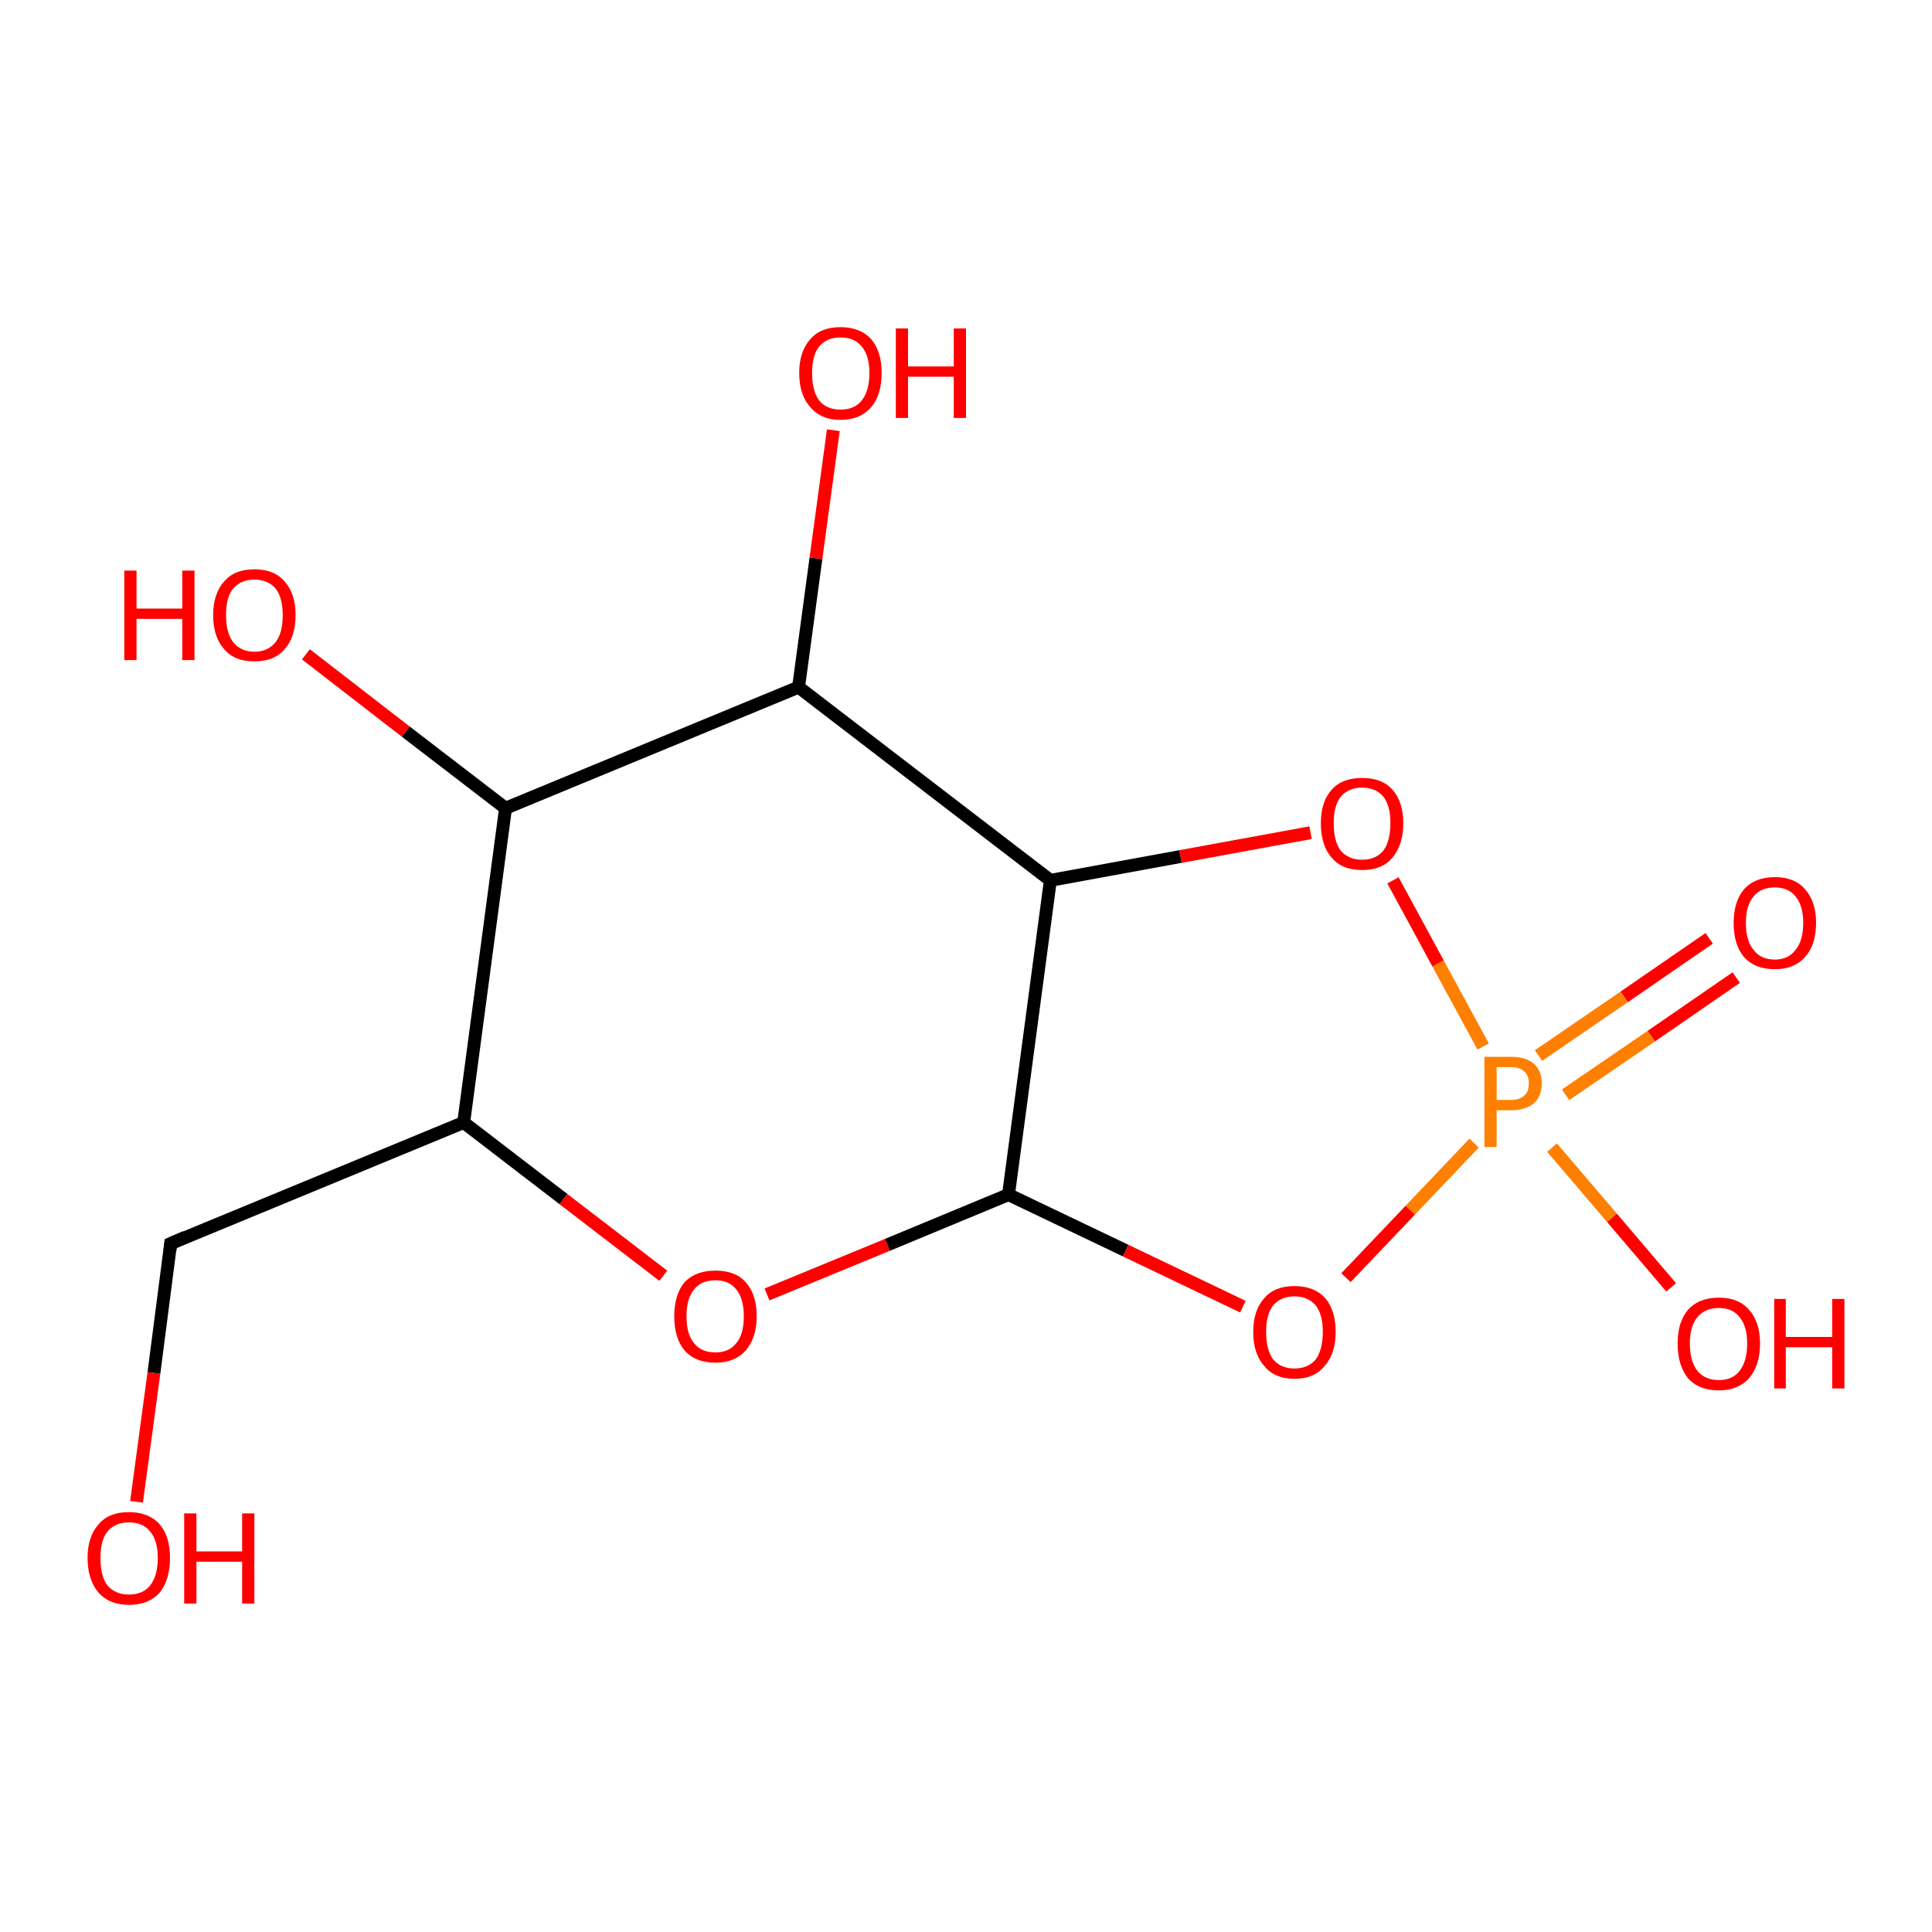 <?xml version='1.0' encoding='iso-8859-1'?>
<svg version='1.1' baseProfile='full'
              xmlns='http://www.w3.org/2000/svg'
                      xmlns:rdkit='http://www.rdkit.org/xml'
                      xmlns:xlink='http://www.w3.org/1999/xlink'
                  xml:space='preserve'
width='300px' height='300px' viewBox='0 0 300 300'>
<!-- END OF HEADER -->
<rect style='opacity:1.0;fill:#FFFFFF;stroke:none' width='300.0' height='300.0' x='0.0' y='0.0'> </rect>
<path class='bond-0 atom-0 atom-1' d='M 269.6,151.8 L 256.4,160.9' style='fill:none;fill-rule:evenodd;stroke:#FF0000;stroke-width:2.0px;stroke-linecap:butt;stroke-linejoin:miter;stroke-opacity:1' />
<path class='bond-0 atom-0 atom-1' d='M 256.4,160.9 L 243.1,170.0' style='fill:none;fill-rule:evenodd;stroke:#FF7F00;stroke-width:2.0px;stroke-linecap:butt;stroke-linejoin:miter;stroke-opacity:1' />
<path class='bond-0 atom-0 atom-1' d='M 265.4,145.7 L 252.2,154.8' style='fill:none;fill-rule:evenodd;stroke:#FF0000;stroke-width:2.0px;stroke-linecap:butt;stroke-linejoin:miter;stroke-opacity:1' />
<path class='bond-0 atom-0 atom-1' d='M 252.2,154.8 L 238.9,163.9' style='fill:none;fill-rule:evenodd;stroke:#FF7F00;stroke-width:2.0px;stroke-linecap:butt;stroke-linejoin:miter;stroke-opacity:1' />
<path class='bond-1 atom-1 atom-2' d='M 230.3,162.5 L 223.3,149.6' style='fill:none;fill-rule:evenodd;stroke:#FF7F00;stroke-width:2.0px;stroke-linecap:butt;stroke-linejoin:miter;stroke-opacity:1' />
<path class='bond-1 atom-1 atom-2' d='M 223.3,149.6 L 216.3,136.7' style='fill:none;fill-rule:evenodd;stroke:#FF0000;stroke-width:2.0px;stroke-linecap:butt;stroke-linejoin:miter;stroke-opacity:1' />
<path class='bond-2 atom-2 atom-3' d='M 203.5,129.3 L 183.3,133.0' style='fill:none;fill-rule:evenodd;stroke:#FF0000;stroke-width:2.0px;stroke-linecap:butt;stroke-linejoin:miter;stroke-opacity:1' />
<path class='bond-2 atom-2 atom-3' d='M 183.3,133.0 L 163.1,136.7' style='fill:none;fill-rule:evenodd;stroke:#000000;stroke-width:2.0px;stroke-linecap:butt;stroke-linejoin:miter;stroke-opacity:1' />
<path class='bond-3 atom-3 atom-4' d='M 163.1,136.7 L 124.0,106.7' style='fill:none;fill-rule:evenodd;stroke:#000000;stroke-width:2.0px;stroke-linecap:butt;stroke-linejoin:miter;stroke-opacity:1' />
<path class='bond-4 atom-4 atom-5' d='M 124.0,106.7 L 126.7,86.7' style='fill:none;fill-rule:evenodd;stroke:#000000;stroke-width:2.0px;stroke-linecap:butt;stroke-linejoin:miter;stroke-opacity:1' />
<path class='bond-4 atom-4 atom-5' d='M 126.7,86.7 L 129.4,66.8' style='fill:none;fill-rule:evenodd;stroke:#FF0000;stroke-width:2.0px;stroke-linecap:butt;stroke-linejoin:miter;stroke-opacity:1' />
<path class='bond-5 atom-4 atom-6' d='M 124.0,106.7 L 78.5,125.5' style='fill:none;fill-rule:evenodd;stroke:#000000;stroke-width:2.0px;stroke-linecap:butt;stroke-linejoin:miter;stroke-opacity:1' />
<path class='bond-6 atom-6 atom-7' d='M 78.5,125.5 L 63.0,113.6' style='fill:none;fill-rule:evenodd;stroke:#000000;stroke-width:2.0px;stroke-linecap:butt;stroke-linejoin:miter;stroke-opacity:1' />
<path class='bond-6 atom-6 atom-7' d='M 63.0,113.6 L 47.5,101.6' style='fill:none;fill-rule:evenodd;stroke:#FF0000;stroke-width:2.0px;stroke-linecap:butt;stroke-linejoin:miter;stroke-opacity:1' />
<path class='bond-7 atom-6 atom-8' d='M 78.5,125.5 L 72.0,174.3' style='fill:none;fill-rule:evenodd;stroke:#000000;stroke-width:2.0px;stroke-linecap:butt;stroke-linejoin:miter;stroke-opacity:1' />
<path class='bond-8 atom-8 atom-9' d='M 72.0,174.3 L 87.5,186.2' style='fill:none;fill-rule:evenodd;stroke:#000000;stroke-width:2.0px;stroke-linecap:butt;stroke-linejoin:miter;stroke-opacity:1' />
<path class='bond-8 atom-8 atom-9' d='M 87.5,186.2 L 103.0,198.1' style='fill:none;fill-rule:evenodd;stroke:#FF0000;stroke-width:2.0px;stroke-linecap:butt;stroke-linejoin:miter;stroke-opacity:1' />
<path class='bond-9 atom-9 atom-10' d='M 119.1,201.0 L 137.8,193.3' style='fill:none;fill-rule:evenodd;stroke:#FF0000;stroke-width:2.0px;stroke-linecap:butt;stroke-linejoin:miter;stroke-opacity:1' />
<path class='bond-9 atom-9 atom-10' d='M 137.8,193.3 L 156.6,185.5' style='fill:none;fill-rule:evenodd;stroke:#000000;stroke-width:2.0px;stroke-linecap:butt;stroke-linejoin:miter;stroke-opacity:1' />
<path class='bond-10 atom-10 atom-11' d='M 156.6,185.5 L 174.8,194.2' style='fill:none;fill-rule:evenodd;stroke:#000000;stroke-width:2.0px;stroke-linecap:butt;stroke-linejoin:miter;stroke-opacity:1' />
<path class='bond-10 atom-10 atom-11' d='M 174.8,194.2 L 193.0,202.9' style='fill:none;fill-rule:evenodd;stroke:#FF0000;stroke-width:2.0px;stroke-linecap:butt;stroke-linejoin:miter;stroke-opacity:1' />
<path class='bond-11 atom-8 atom-12' d='M 72.0,174.3 L 26.5,193.1' style='fill:none;fill-rule:evenodd;stroke:#000000;stroke-width:2.0px;stroke-linecap:butt;stroke-linejoin:miter;stroke-opacity:1' />
<path class='bond-12 atom-12 atom-13' d='M 26.5,193.1 L 23.9,213.2' style='fill:none;fill-rule:evenodd;stroke:#000000;stroke-width:2.0px;stroke-linecap:butt;stroke-linejoin:miter;stroke-opacity:1' />
<path class='bond-12 atom-12 atom-13' d='M 23.9,213.2 L 21.2,233.2' style='fill:none;fill-rule:evenodd;stroke:#FF0000;stroke-width:2.0px;stroke-linecap:butt;stroke-linejoin:miter;stroke-opacity:1' />
<path class='bond-13 atom-1 atom-14' d='M 241.0,178.2 L 250.3,189.1' style='fill:none;fill-rule:evenodd;stroke:#FF7F00;stroke-width:2.0px;stroke-linecap:butt;stroke-linejoin:miter;stroke-opacity:1' />
<path class='bond-13 atom-1 atom-14' d='M 250.3,189.1 L 259.5,199.9' style='fill:none;fill-rule:evenodd;stroke:#FF0000;stroke-width:2.0px;stroke-linecap:butt;stroke-linejoin:miter;stroke-opacity:1' />
<path class='bond-14 atom-11 atom-1' d='M 209.0,198.4 L 219.0,187.9' style='fill:none;fill-rule:evenodd;stroke:#FF0000;stroke-width:2.0px;stroke-linecap:butt;stroke-linejoin:miter;stroke-opacity:1' />
<path class='bond-14 atom-11 atom-1' d='M 219.0,187.9 L 228.9,177.5' style='fill:none;fill-rule:evenodd;stroke:#FF7F00;stroke-width:2.0px;stroke-linecap:butt;stroke-linejoin:miter;stroke-opacity:1' />
<path class='bond-15 atom-10 atom-3' d='M 156.6,185.5 L 163.1,136.7' style='fill:none;fill-rule:evenodd;stroke:#000000;stroke-width:2.0px;stroke-linecap:butt;stroke-linejoin:miter;stroke-opacity:1' />
<path d='M 28.8,192.1 L 26.5,193.1 L 26.4,194.1' style='fill:none;stroke:#000000;stroke-width:2.0px;stroke-linecap:butt;stroke-linejoin:miter;stroke-opacity:1;' />
<path class='atom-0' d='M 269.2 143.3
Q 269.2 140.0, 270.8 138.1
Q 272.5 136.2, 275.6 136.2
Q 278.7 136.2, 280.3 138.1
Q 282.0 140.0, 282.0 143.3
Q 282.0 146.7, 280.3 148.6
Q 278.6 150.5, 275.6 150.5
Q 272.5 150.5, 270.8 148.6
Q 269.2 146.7, 269.2 143.3
M 275.6 149.0
Q 277.7 149.0, 278.8 147.5
Q 280.0 146.1, 280.0 143.3
Q 280.0 140.6, 278.8 139.2
Q 277.7 137.8, 275.6 137.8
Q 273.4 137.8, 272.3 139.2
Q 271.1 140.6, 271.1 143.3
Q 271.1 146.1, 272.3 147.5
Q 273.4 149.0, 275.6 149.0
' fill='#FF0000'/>
<path class='atom-1' d='M 234.6 164.1
Q 237.0 164.1, 238.2 165.2
Q 239.4 166.3, 239.4 168.2
Q 239.4 170.2, 238.2 171.3
Q 236.9 172.4, 234.6 172.4
L 232.4 172.4
L 232.4 178.1
L 230.5 178.1
L 230.5 164.1
L 234.6 164.1
M 234.6 170.8
Q 236.0 170.8, 236.7 170.1
Q 237.4 169.5, 237.4 168.2
Q 237.4 167.0, 236.7 166.4
Q 236.0 165.7, 234.6 165.7
L 232.4 165.7
L 232.4 170.8
L 234.6 170.8
' fill='#FF7F00'/>
<path class='atom-2' d='M 205.1 127.8
Q 205.1 124.5, 206.8 122.6
Q 208.4 120.8, 211.5 120.8
Q 214.6 120.8, 216.2 122.6
Q 217.9 124.5, 217.9 127.8
Q 217.9 131.2, 216.2 133.2
Q 214.6 135.1, 211.5 135.1
Q 208.4 135.1, 206.8 133.2
Q 205.1 131.3, 205.1 127.8
M 211.5 133.5
Q 213.6 133.5, 214.8 132.1
Q 215.9 130.6, 215.9 127.8
Q 215.9 125.1, 214.8 123.7
Q 213.6 122.3, 211.5 122.3
Q 209.4 122.3, 208.2 123.7
Q 207.1 125.1, 207.1 127.8
Q 207.1 130.7, 208.2 132.1
Q 209.4 133.5, 211.5 133.5
' fill='#FF0000'/>
<path class='atom-5' d='M 124.1 57.9
Q 124.1 54.6, 125.8 52.7
Q 127.4 50.8, 130.5 50.8
Q 133.6 50.8, 135.3 52.7
Q 136.9 54.6, 136.9 57.9
Q 136.9 61.3, 135.3 63.2
Q 133.6 65.2, 130.5 65.2
Q 127.5 65.2, 125.8 63.2
Q 124.1 61.3, 124.1 57.9
M 130.5 63.6
Q 132.7 63.6, 133.8 62.2
Q 135.0 60.7, 135.0 57.9
Q 135.0 55.2, 133.8 53.8
Q 132.7 52.4, 130.5 52.4
Q 128.4 52.4, 127.2 53.8
Q 126.1 55.2, 126.1 57.9
Q 126.1 60.7, 127.2 62.2
Q 128.4 63.6, 130.5 63.6
' fill='#FF0000'/>
<path class='atom-5' d='M 139.1 51.0
L 141.0 51.0
L 141.0 56.9
L 148.1 56.9
L 148.1 51.0
L 150.0 51.0
L 150.0 64.9
L 148.1 64.9
L 148.1 58.5
L 141.0 58.5
L 141.0 64.9
L 139.1 64.9
L 139.1 51.0
' fill='#FF0000'/>
<path class='atom-7' d='M 19.3 88.6
L 21.2 88.6
L 21.2 94.5
L 28.3 94.5
L 28.3 88.6
L 30.2 88.6
L 30.2 102.5
L 28.3 102.5
L 28.3 96.1
L 21.2 96.1
L 21.2 102.5
L 19.3 102.5
L 19.3 88.6
' fill='#FF0000'/>
<path class='atom-7' d='M 33.1 95.5
Q 33.1 92.2, 34.8 90.3
Q 36.4 88.4, 39.5 88.4
Q 42.6 88.4, 44.2 90.3
Q 45.9 92.2, 45.9 95.5
Q 45.9 98.9, 44.2 100.8
Q 42.6 102.7, 39.5 102.7
Q 36.4 102.7, 34.8 100.8
Q 33.1 98.9, 33.1 95.5
M 39.5 101.2
Q 41.6 101.2, 42.8 99.7
Q 43.9 98.3, 43.9 95.5
Q 43.9 92.8, 42.8 91.4
Q 41.6 90.0, 39.5 90.0
Q 37.4 90.0, 36.2 91.4
Q 35.1 92.7, 35.1 95.5
Q 35.1 98.3, 36.2 99.7
Q 37.4 101.2, 39.5 101.2
' fill='#FF0000'/>
<path class='atom-9' d='M 104.7 204.4
Q 104.7 201.0, 106.3 199.1
Q 108.0 197.3, 111.1 197.3
Q 114.2 197.3, 115.8 199.1
Q 117.5 201.0, 117.5 204.4
Q 117.5 207.7, 115.8 209.7
Q 114.1 211.6, 111.1 211.6
Q 108.0 211.6, 106.3 209.7
Q 104.7 207.8, 104.7 204.4
M 111.1 210.0
Q 113.2 210.0, 114.3 208.6
Q 115.5 207.2, 115.5 204.4
Q 115.5 201.6, 114.3 200.2
Q 113.2 198.8, 111.1 198.8
Q 108.9 198.8, 107.8 200.2
Q 106.6 201.6, 106.6 204.4
Q 106.6 207.2, 107.8 208.6
Q 108.9 210.0, 111.1 210.0
' fill='#FF0000'/>
<path class='atom-11' d='M 194.6 206.8
Q 194.6 203.5, 196.3 201.6
Q 197.9 199.7, 201.0 199.7
Q 204.1 199.7, 205.8 201.6
Q 207.4 203.5, 207.4 206.8
Q 207.4 210.2, 205.7 212.1
Q 204.1 214.1, 201.0 214.1
Q 197.9 214.1, 196.3 212.1
Q 194.6 210.2, 194.6 206.8
M 201.0 212.5
Q 203.1 212.5, 204.3 211.1
Q 205.4 209.6, 205.4 206.8
Q 205.4 204.1, 204.3 202.7
Q 203.1 201.3, 201.0 201.3
Q 198.9 201.3, 197.7 202.7
Q 196.6 204.1, 196.6 206.8
Q 196.6 209.6, 197.7 211.1
Q 198.9 212.5, 201.0 212.5
' fill='#FF0000'/>
<path class='atom-13' d='M 13.6 241.9
Q 13.6 238.6, 15.3 236.7
Q 16.9 234.8, 20.0 234.8
Q 23.1 234.8, 24.8 236.7
Q 26.4 238.6, 26.4 241.9
Q 26.4 245.3, 24.8 247.3
Q 23.1 249.2, 20.0 249.2
Q 17.0 249.2, 15.3 247.3
Q 13.6 245.3, 13.6 241.9
M 20.0 247.6
Q 22.2 247.6, 23.3 246.2
Q 24.5 244.7, 24.5 241.9
Q 24.5 239.2, 23.3 237.8
Q 22.2 236.4, 20.0 236.4
Q 17.9 236.4, 16.7 237.8
Q 15.6 239.2, 15.6 241.9
Q 15.6 244.8, 16.7 246.2
Q 17.9 247.6, 20.0 247.6
' fill='#FF0000'/>
<path class='atom-13' d='M 28.6 235.0
L 30.5 235.0
L 30.5 240.9
L 37.6 240.9
L 37.6 235.0
L 39.5 235.0
L 39.5 249.0
L 37.6 249.0
L 37.6 242.5
L 30.5 242.5
L 30.5 249.0
L 28.6 249.0
L 28.6 235.0
' fill='#FF0000'/>
<path class='atom-14' d='M 260.5 208.6
Q 260.5 205.3, 262.1 203.4
Q 263.8 201.5, 266.9 201.5
Q 270.0 201.5, 271.6 203.4
Q 273.3 205.3, 273.3 208.6
Q 273.3 212.0, 271.6 214.0
Q 269.9 215.9, 266.9 215.9
Q 263.8 215.9, 262.1 214.0
Q 260.5 212.0, 260.5 208.6
M 266.9 214.3
Q 269.0 214.3, 270.1 212.9
Q 271.3 211.4, 271.3 208.6
Q 271.3 205.9, 270.1 204.5
Q 269.0 203.1, 266.9 203.1
Q 264.8 203.1, 263.6 204.5
Q 262.4 205.9, 262.4 208.6
Q 262.4 211.4, 263.6 212.9
Q 264.8 214.3, 266.9 214.3
' fill='#FF0000'/>
<path class='atom-14' d='M 275.5 201.7
L 277.3 201.7
L 277.3 207.6
L 284.5 207.6
L 284.5 201.7
L 286.4 201.7
L 286.4 215.6
L 284.5 215.6
L 284.5 209.2
L 277.3 209.2
L 277.3 215.6
L 275.5 215.6
L 275.5 201.7
' fill='#FF0000'/>
</svg>
